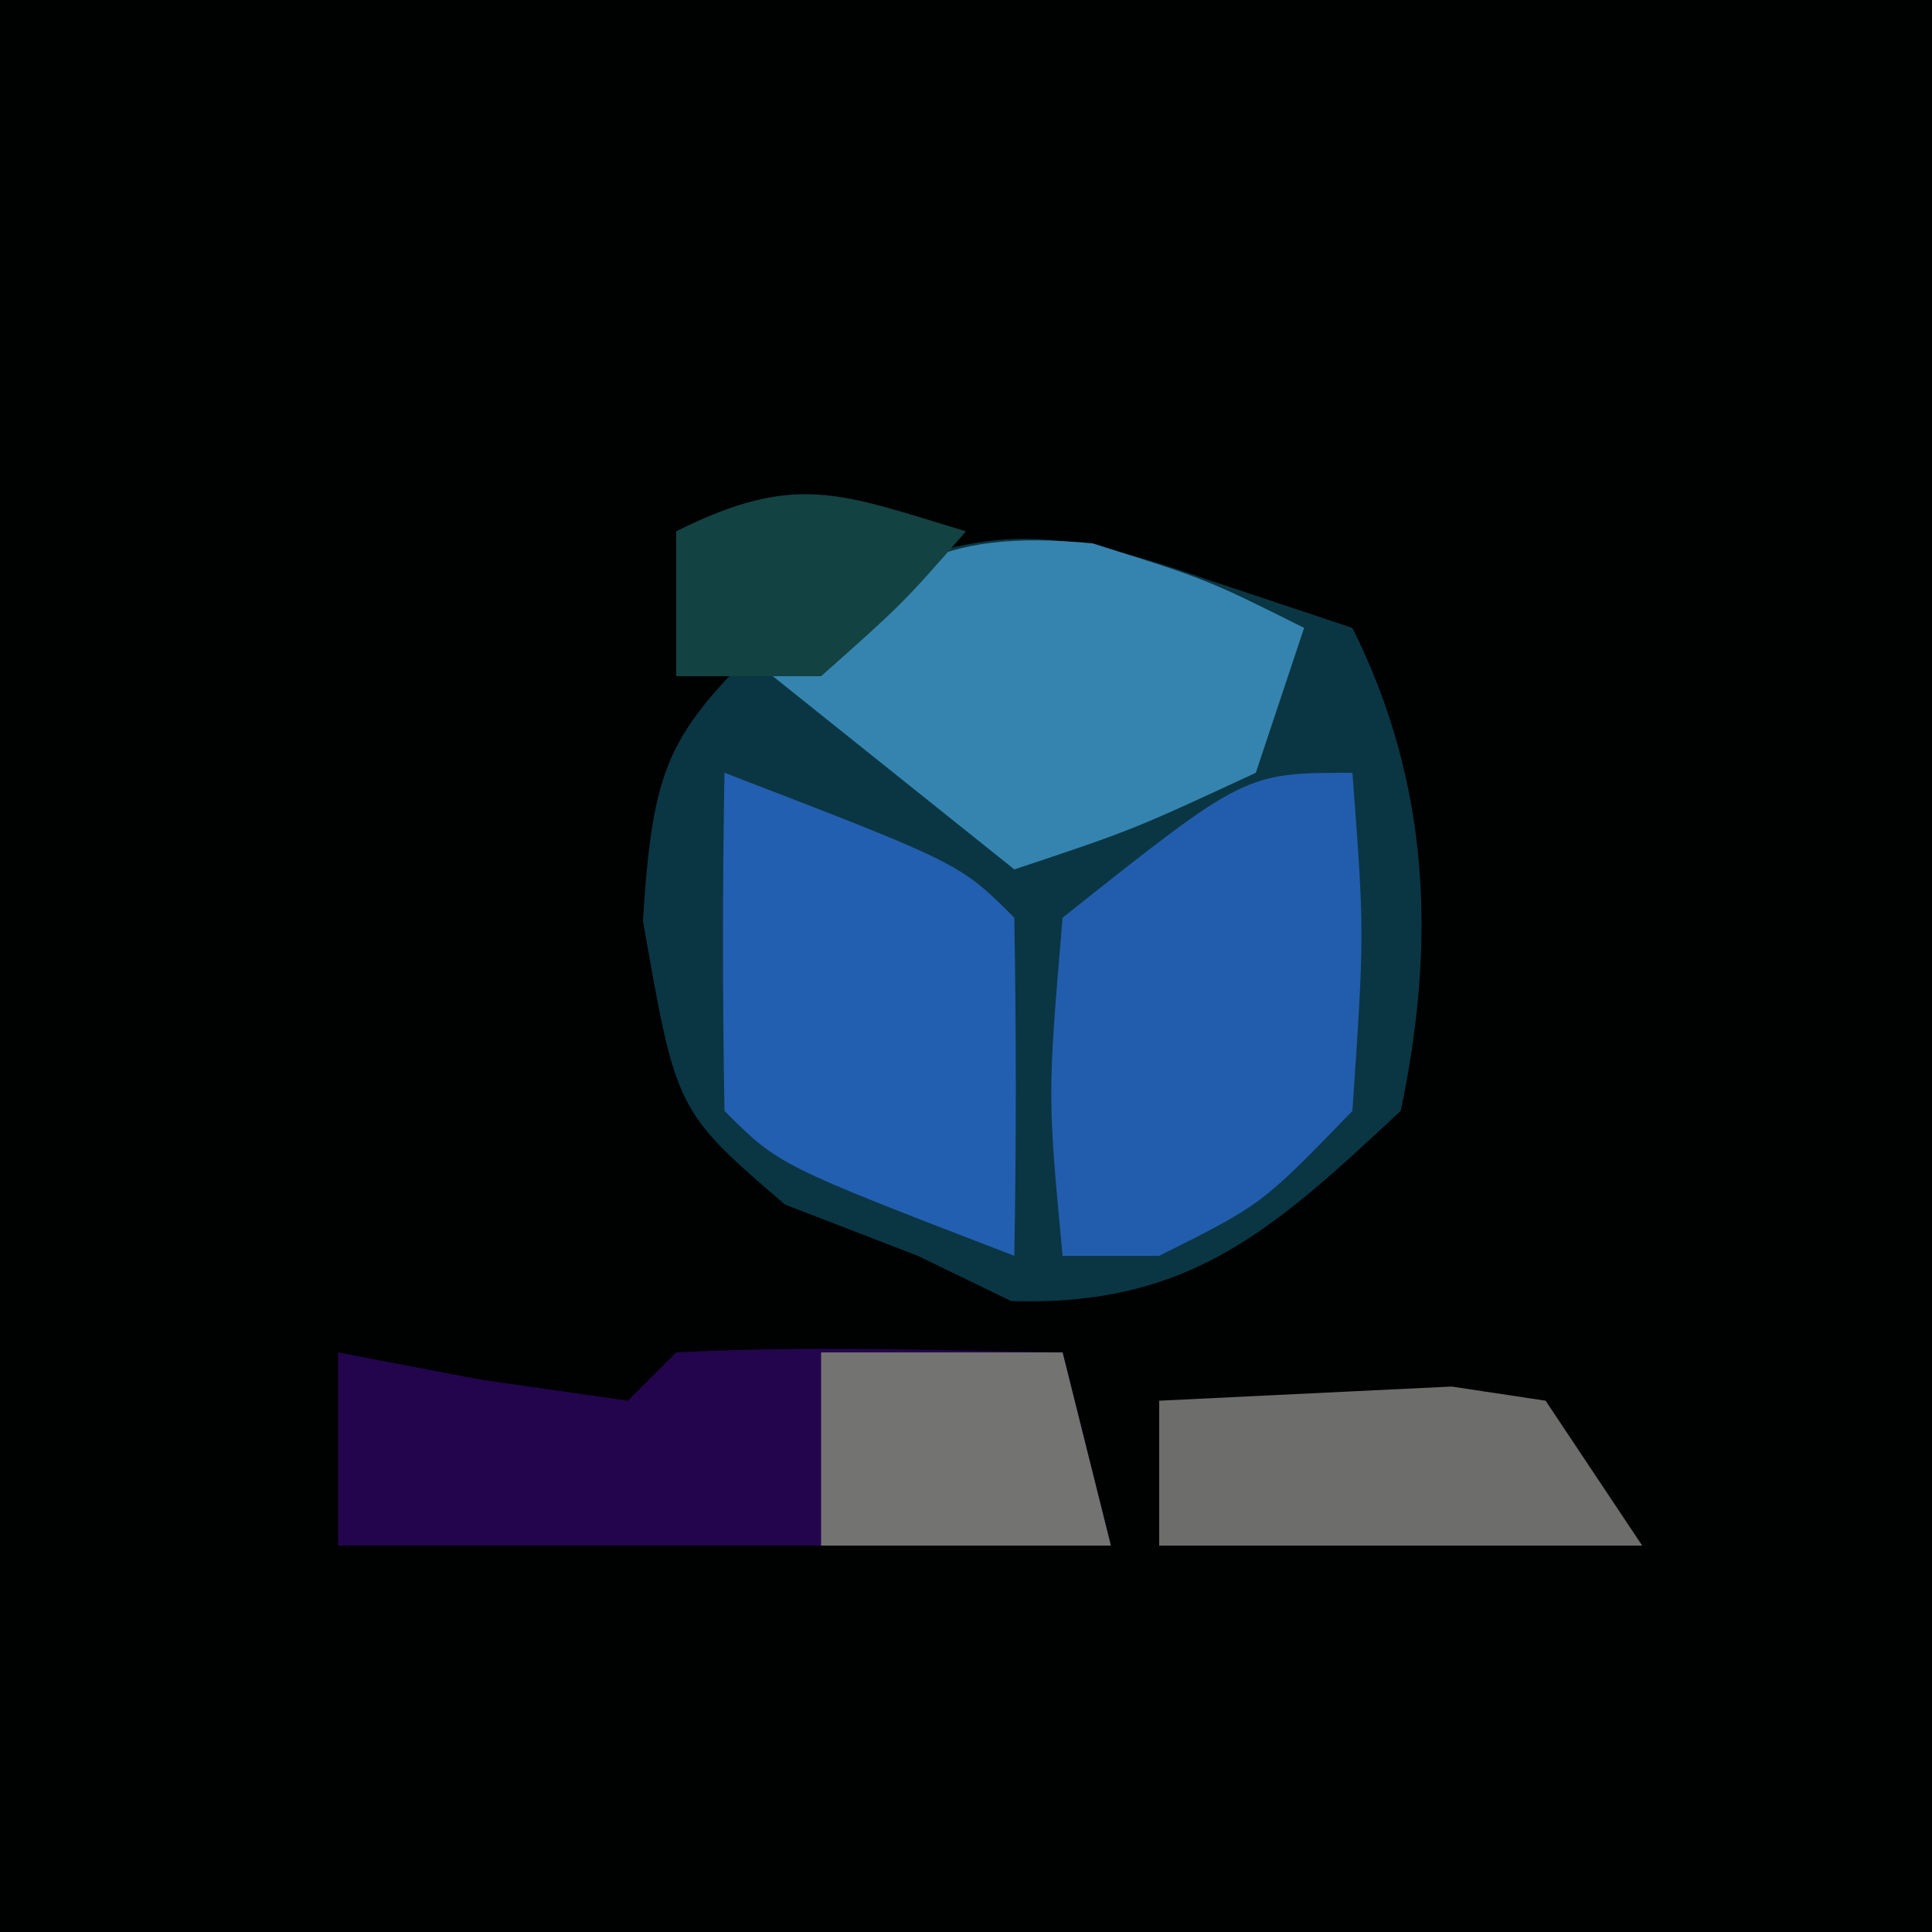 <?xml version="1.0" encoding="UTF-8"?>
<svg version="1.1" xmlns="http://www.w3.org/2000/svg" width="40" height="40">
<path d="M0 0 C13.2 0 26.4 0 40 0 C40 13.2 40 26.4 40 40 C26.8 40 13.6 40 0 40 C0 26.8 0 13.6 0 0 Z " fill="#000101" transform="translate(0,0)"/>
<path d="M0 0 C0.99 0.33 1.98 0.66 3 1 C4.613 4.226 4.734 7.524 4 11 C1.369 13.452 -0.358 15.05 -4.062 14.938 C-4.702 14.628 -5.341 14.319 -6 14 C-6.907 13.649 -7.815 13.299 -8.75 12.938 C-11 11 -11 11 -11.688 7.062 C-11.462 3.471 -11.1 3.096 -8.312 0.438 C-4.751 -1.108 -3.581 -1.258 0 0 Z " fill="#0A3643" transform="translate(25,12)"/>
<path d="M0 0 C0.969 0.186 1.939 0.371 2.938 0.562 C3.948 0.707 4.959 0.851 6 1 C6.33 0.67 6.66 0.34 7 0 C9.671 -0.141 12.324 -0.042 15 0 C15.33 1.32 15.66 2.64 16 4 C10.72 4 5.44 4 0 4 C0 2.68 0 1.36 0 0 Z " fill="#23054D" transform="translate(7,28)"/>
<path d="M0 0 C2.375 0.75 2.375 0.75 4.375 1.75 C4.045 2.74 3.715 3.73 3.375 4.75 C0.812 5.938 0.812 5.938 -1.625 6.75 C-3.275 5.43 -4.925 4.11 -6.625 2.75 C-4.249 0.55 -3.303 -0.315 0 0 Z " fill="#3584B0" transform="translate(22.625,11.25)"/>
<path d="M0 0 C4.875 1.875 4.875 1.875 6 3 C6.041 5.333 6.042 7.667 6 10 C1.125 8.125 1.125 8.125 0 7 C-0.041 4.667 -0.042 2.333 0 0 Z " fill="#235FB0" transform="translate(15,16)"/>
<path d="M0 0 C0.25 3.312 0.25 3.312 0 7 C-1.875 8.938 -1.875 8.938 -4 10 C-4.66 10 -5.32 10 -6 10 C-6.312 6.688 -6.312 6.688 -6 3 C-2.226 0 -2.226 0 0 0 Z " fill="#225DAD" transform="translate(28,16)"/>
<path d="M0 0 C1.279 -0.062 2.558 -0.124 3.875 -0.188 C4.954 -0.24 4.954 -0.24 6.055 -0.293 C6.697 -0.196 7.339 -0.1 8 0 C8.66 0.99 9.32 1.98 10 3 C6.7 3 3.4 3 0 3 C0 2.01 0 1.02 0 0 Z " fill="#6D6D6C" transform="translate(24,29)"/>
<path d="M0 0 C1.65 0 3.3 0 5 0 C5.33 1.32 5.66 2.64 6 4 C4.02 4 2.04 4 0 4 C0 2.68 0 1.36 0 0 Z " fill="#737372" transform="translate(17,28)"/>
<path d="M0 0 C-1.312 1.5 -1.312 1.5 -3 3 C-3.99 3 -4.98 3 -6 3 C-6 2.01 -6 1.02 -6 0 C-3.509 -1.245 -2.589 -0.777 0 0 Z " fill="#124242" transform="translate(20,11)"/>
</svg>
